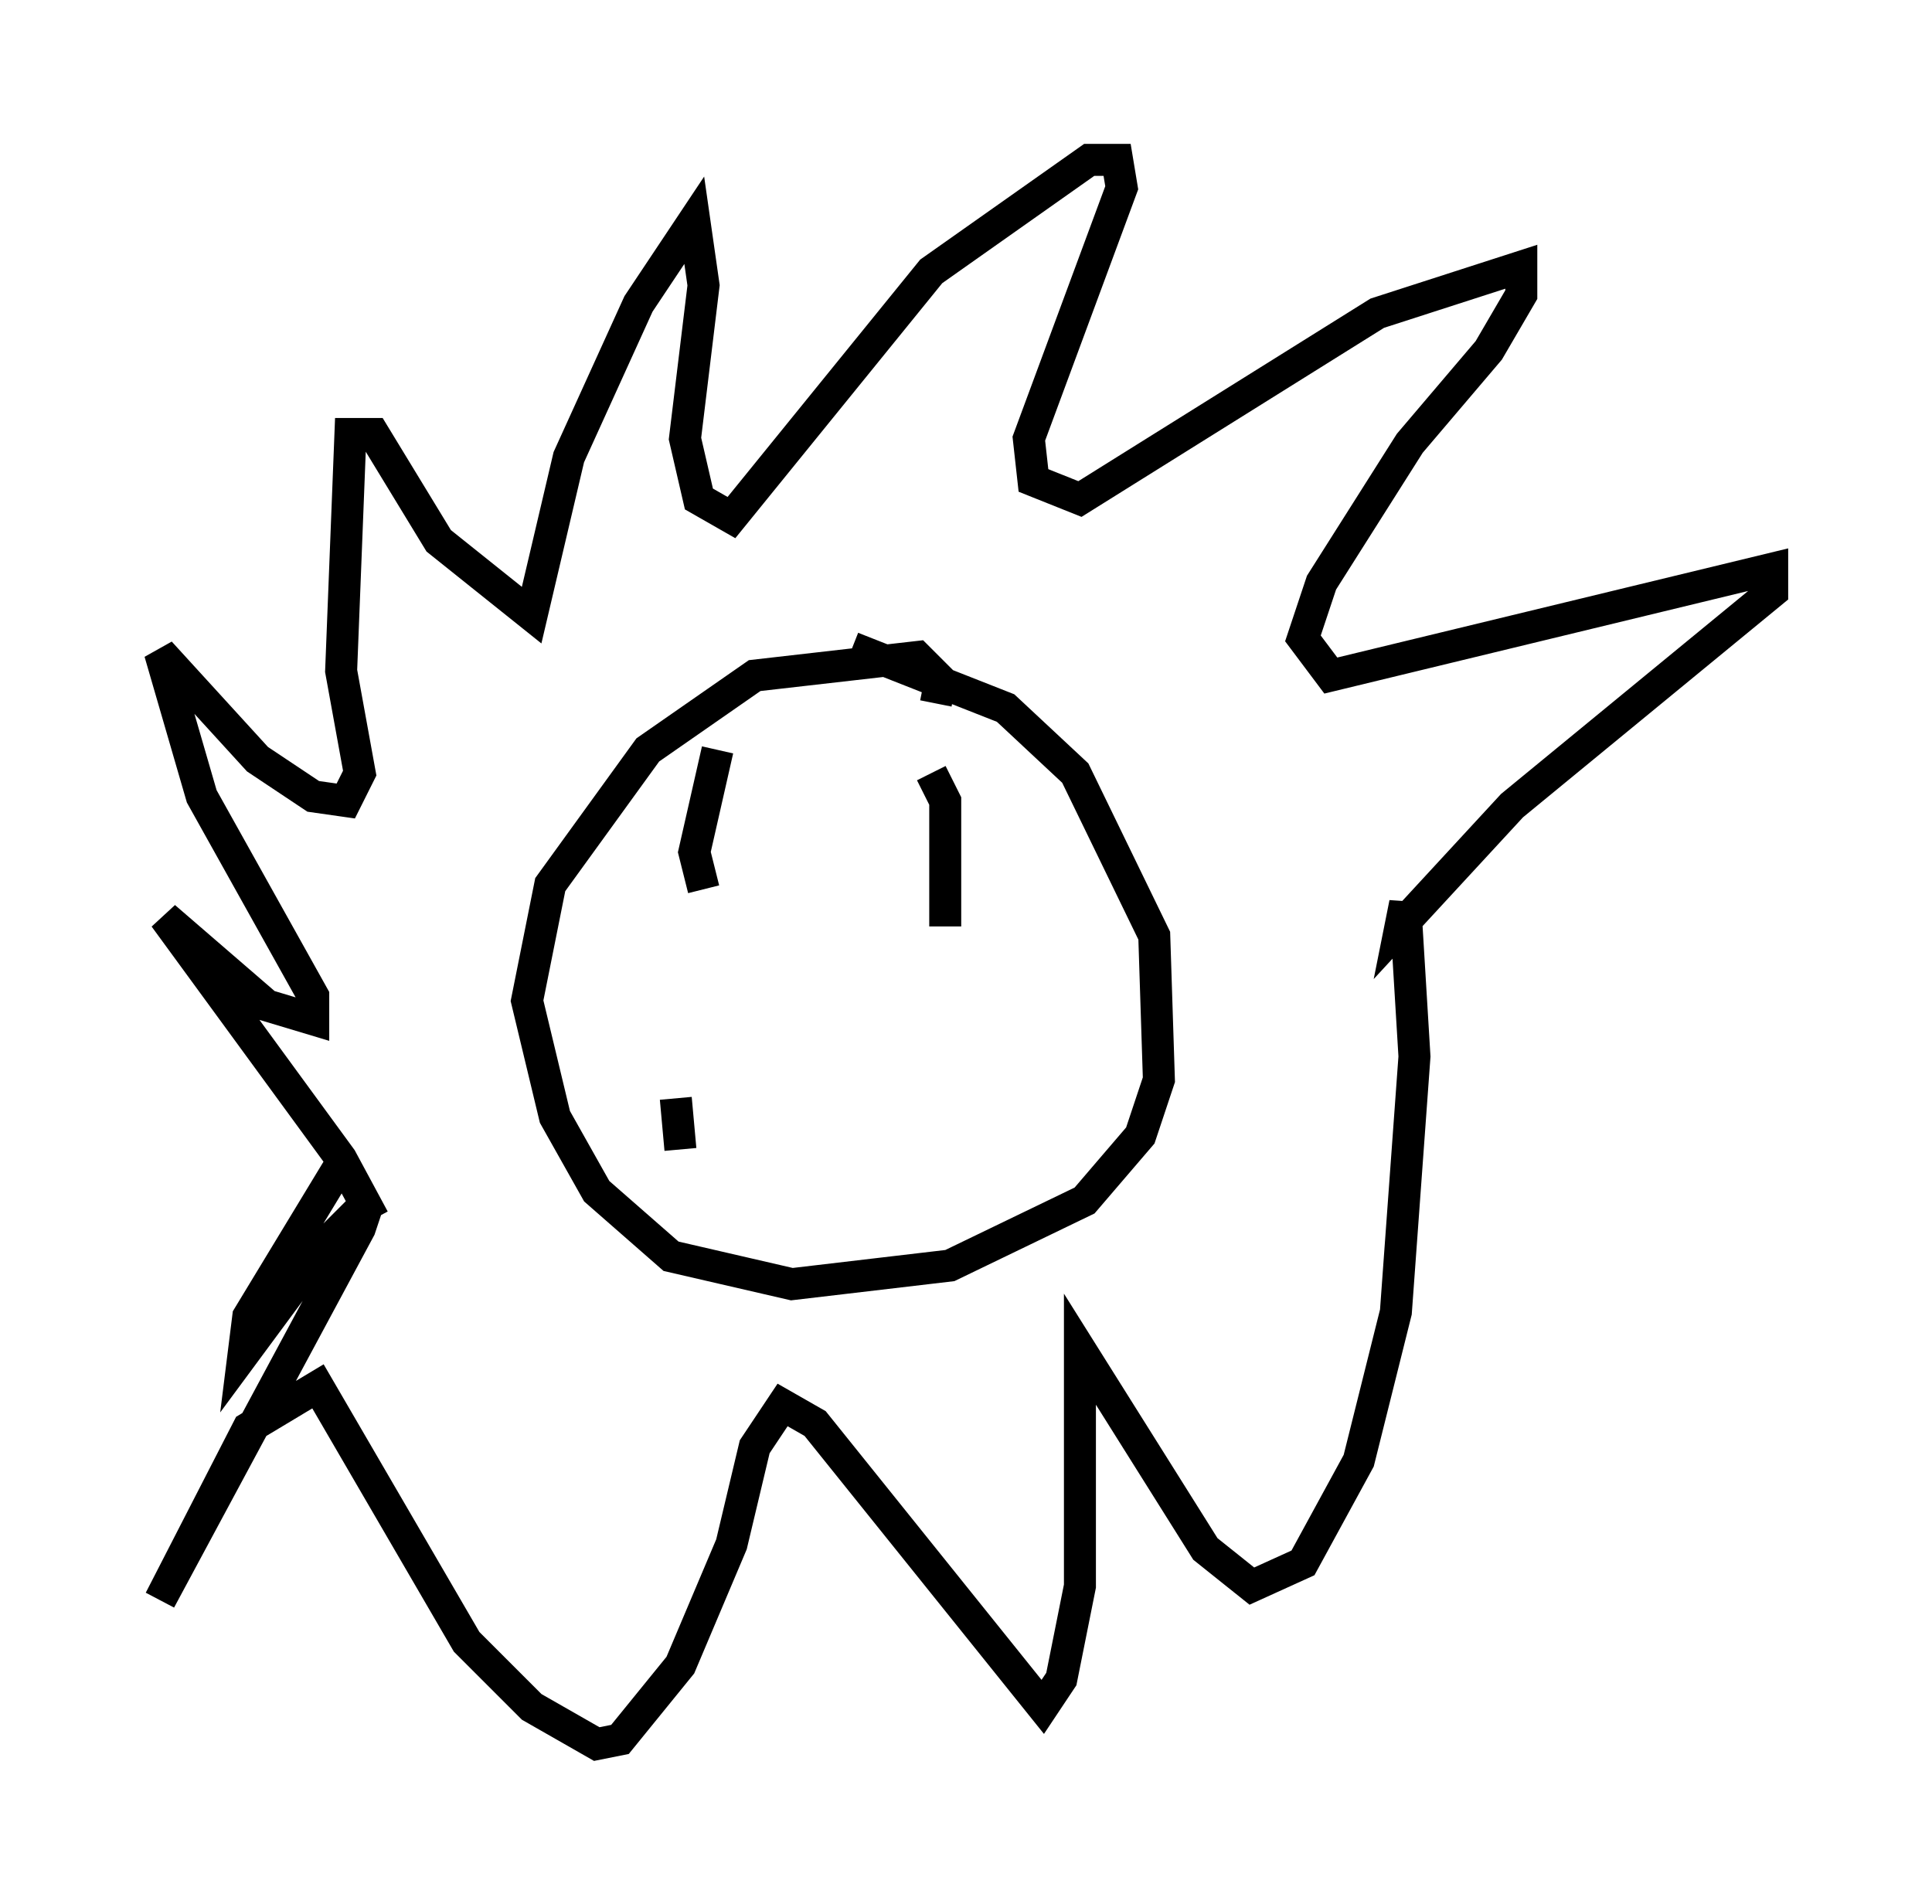<?xml version="1.0" encoding="utf-8" ?>
<svg baseProfile="full" height="59.531" version="1.1" width="60.402" xmlns="http://www.w3.org/2000/svg" xmlns:ev="http://www.w3.org/2001/xml-events" xmlns:xlink="http://www.w3.org/1999/xlink"><defs /><rect fill="white" height="59.531" width="60.402" x="0" y="0" /><path d="M12.553, 41.603 m-0.872, -3.486 l-1.017, -1.888 -5.52, -7.553 l3.196, 2.76 1.453, 0.436 l0.0, -0.726 -3.486, -6.246 l-1.307, -4.503 3.05, 3.341 l1.743, 1.162 1.017, 0.145 l0.436, -0.872 -0.581, -3.196 l0.291, -7.408 0.726, 0.0 l2.034, 3.341 2.905, 2.324 l1.162, -4.939 2.179, -4.793 l1.743, -2.615 0.291, 2.034 l-0.581, 4.793 0.436, 1.888 l1.017, 0.581 6.246, -7.698 l4.939, -3.486 0.872, 0.0 l0.145, 0.872 -2.905, 7.844 l0.145, 1.307 1.453, 0.581 l9.296, -5.81 4.503, -1.453 l0.0, 0.872 -1.017, 1.743 l-2.469, 2.905 -2.76, 4.358 l-0.581, 1.743 0.872, 1.162 l13.799, -3.341 0.0, 0.726 l-8.134, 6.682 -3.486, 3.777 l0.145, -0.726 0.291, 4.793 l-0.581, 7.989 -1.162, 4.648 l-1.743, 3.196 -1.598, 0.726 l-1.453, -1.162 -3.922, -6.246 l0.0, 7.408 -0.581, 2.905 l-0.581, 0.872 -7.117, -8.86 l-1.017, -0.581 -0.872, 1.307 l-0.726, 3.05 -1.598, 3.777 l-1.888, 2.324 -0.726, 0.145 l-2.034, -1.162 -2.034, -2.034 l-4.648, -7.989 -2.179, 1.307 l-2.76, 5.374 6.246, -11.62 l0.291, -0.872 -1.453, 1.453 l-2.469, 3.341 0.145, -1.162 l2.905, -4.793 m18.592, -14.38 l0.145, -0.726 -0.726, -0.726 l-5.084, 0.581 -3.341, 2.324 l-3.05, 4.212 -0.726, 3.631 l0.872, 3.631 1.307, 2.324 l2.324, 2.034 3.777, 0.872 l4.939, -0.581 4.212, -2.034 l1.743, -2.034 0.581, -1.743 l-0.145, -4.503 -2.469, -5.084 l-2.179, -2.034 -4.793, -1.888 m-4.212, 3.196 l-0.726, 3.196 0.291, 1.162 m7.117, -3.631 l0.436, 0.872 0.0, 3.922 m-8.279, 6.972 l-0.145, -1.598 " fill="none" stroke="black" stroke-width="1" /></svg>